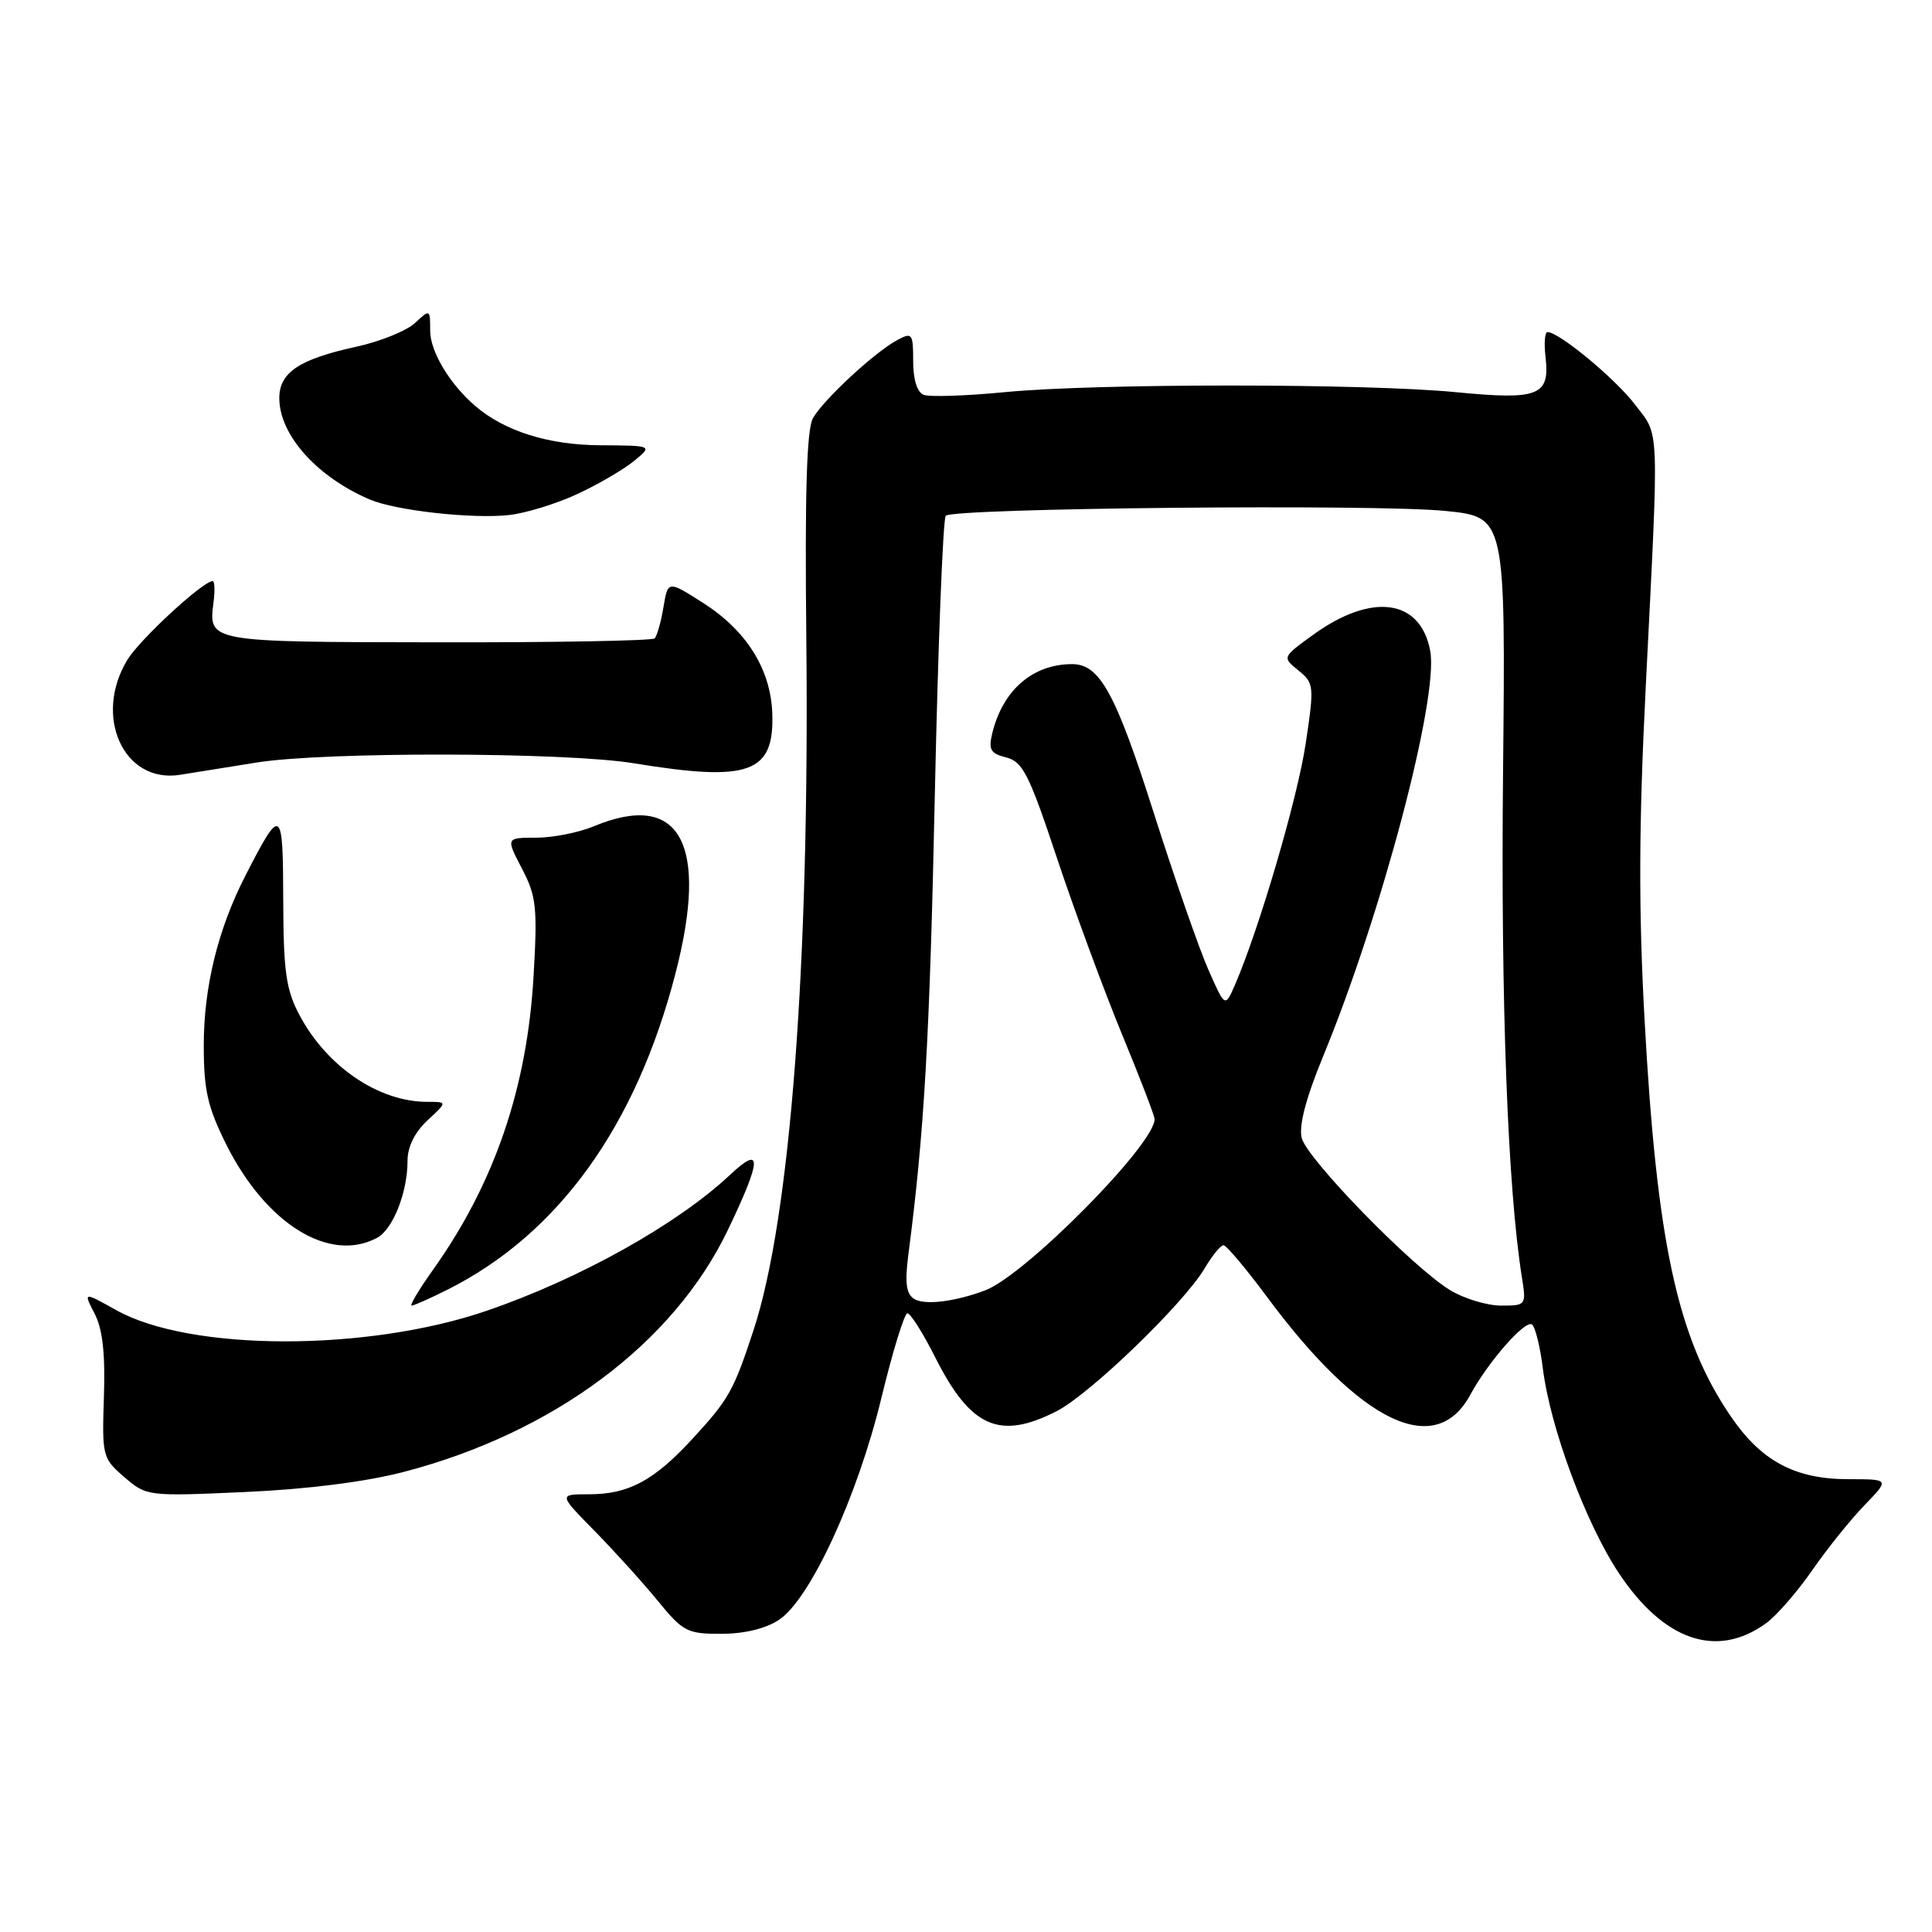 <?xml version="1.0" encoding="UTF-8" standalone="no"?>
<!DOCTYPE svg PUBLIC "-//W3C//DTD SVG 1.1//EN" "http://www.w3.org/Graphics/SVG/1.1/DTD/svg11.dtd" >
<svg xmlns="http://www.w3.org/2000/svg" xmlns:xlink="http://www.w3.org/1999/xlink" version="1.1" viewBox="0 0 256 256">
 <g >
 <path fill="currentColor"
d=" M 234.00 215.10 C 235.38 214.11 238.13 210.95 240.12 208.08 C 242.11 205.21 245.24 201.32 247.07 199.43 C 250.39 196.00 250.39 196.00 244.93 196.00 C 237.85 196.00 233.36 193.60 229.32 187.65 C 222.26 177.29 219.53 164.68 217.91 135.06 C 217.11 120.45 217.15 109.30 218.07 91.00 C 219.85 55.58 219.94 57.92 216.64 53.60 C 214.02 50.16 206.58 44.00 205.05 44.00 C 204.69 44.00 204.58 45.49 204.79 47.31 C 205.39 52.44 203.89 53.03 192.97 51.97 C 180.81 50.79 145.25 50.79 133.15 51.96 C 128.01 52.46 123.17 52.62 122.40 52.32 C 121.53 51.99 121.00 50.31 121.00 47.86 C 121.00 44.18 120.86 44.00 118.91 45.05 C 115.91 46.65 109.10 52.97 107.72 55.41 C 106.89 56.90 106.64 65.26 106.84 84.50 C 107.29 127.66 104.73 161.34 99.87 176.18 C 97.20 184.32 96.59 185.41 91.69 190.72 C 86.64 196.20 83.27 198.00 78.05 198.00 C 74.01 198.00 74.01 198.00 78.75 202.82 C 81.36 205.48 85.13 209.64 87.12 212.07 C 90.51 216.22 91.05 216.50 95.62 216.49 C 98.70 216.48 101.52 215.78 103.26 214.61 C 107.38 211.84 113.63 198.28 116.78 185.27 C 118.28 179.09 119.83 174.02 120.24 174.02 C 120.64 174.01 122.32 176.67 123.96 179.93 C 128.62 189.16 132.46 190.85 140.01 186.99 C 144.42 184.74 156.86 172.73 159.63 168.05 C 160.62 166.37 161.74 165.00 162.12 165.00 C 162.50 165.00 165.09 168.08 167.88 171.84 C 180.28 188.57 190.20 193.35 194.82 184.82 C 197.16 180.49 202.04 174.91 202.98 175.49 C 203.41 175.76 204.07 178.37 204.43 181.29 C 205.41 189.17 210.11 201.82 214.50 208.44 C 220.47 217.42 227.48 219.82 234.00 215.10 Z  M 53.45 195.05 C 73.34 189.87 89.24 178.01 96.45 162.97 C 100.95 153.58 101.03 151.64 96.75 155.66 C 89.75 162.23 76.79 169.47 64.50 173.68 C 48.65 179.12 25.21 179.08 15.42 173.61 C 11.03 171.16 11.03 171.16 12.54 174.07 C 13.60 176.12 13.96 179.37 13.77 185.07 C 13.51 192.95 13.58 193.23 16.47 195.72 C 19.41 198.26 19.55 198.28 32.47 197.70 C 40.66 197.34 48.45 196.35 53.45 195.05 Z  M 59.29 170.89 C 73.96 163.53 84.25 149.27 89.49 129.04 C 93.98 111.73 90.09 104.72 78.65 109.50 C 76.68 110.32 73.26 111.00 71.05 111.00 C 67.03 111.00 67.03 111.00 69.16 115.09 C 71.07 118.75 71.23 120.23 70.70 129.34 C 69.85 144.17 65.51 156.83 57.38 168.25 C 55.52 170.86 54.25 173.00 54.54 173.00 C 54.84 173.00 56.97 172.05 59.29 170.89 Z  M 49.96 164.02 C 52.07 162.89 54.00 158.01 54.00 153.80 C 54.00 151.95 54.96 150.02 56.65 148.45 C 59.29 146.00 59.29 146.00 56.61 146.00 C 50.18 146.00 43.31 141.34 39.68 134.50 C 37.89 131.12 37.56 128.75 37.53 119.24 C 37.50 106.89 37.28 106.75 32.53 116.00 C 28.88 123.11 27.00 130.78 27.00 138.52 C 27.00 144.47 27.51 146.69 29.98 151.65 C 35.25 162.19 43.66 167.39 49.96 164.02 Z  M 34.00 101.04 C 43.02 99.59 74.93 99.65 84.00 101.14 C 99.33 103.65 102.63 102.45 102.33 94.46 C 102.10 88.62 98.88 83.51 93.09 79.84 C 88.50 76.92 88.50 76.92 87.91 80.47 C 87.58 82.42 87.06 84.28 86.74 84.59 C 86.43 84.90 73.46 85.14 57.92 85.11 C 27.44 85.07 27.61 85.10 28.30 79.75 C 28.49 78.24 28.44 77.00 28.18 77.00 C 26.89 77.00 18.55 84.70 16.89 87.41 C 12.32 94.91 16.38 103.84 23.83 102.67 C 25.85 102.35 30.42 101.62 34.00 101.04 Z  M 76.50 65.46 C 79.25 64.19 82.62 62.22 84.00 61.09 C 86.50 59.04 86.50 59.04 79.50 59.00 C 72.67 58.96 66.86 57.13 62.98 53.80 C 59.60 50.91 57.00 46.57 57.00 43.83 C 57.00 40.96 56.98 40.94 54.98 42.81 C 53.86 43.84 50.38 45.25 47.23 45.94 C 39.64 47.59 37.00 49.36 37.01 52.77 C 37.02 57.64 41.99 63.19 49.00 66.19 C 52.45 67.66 62.67 68.79 67.50 68.24 C 69.70 67.99 73.75 66.74 76.50 65.46 Z  M 121.11 172.10 C 120.08 171.44 119.88 169.95 120.35 166.35 C 122.47 150.10 123.19 137.63 123.87 105.26 C 124.30 85.33 124.95 68.72 125.32 68.34 C 126.35 67.32 182.28 66.77 191.50 67.70 C 199.50 68.50 199.50 68.50 199.16 102.50 C 198.85 132.78 199.78 157.50 201.66 169.25 C 202.25 172.96 202.22 173.00 198.88 173.00 C 197.02 172.99 193.98 172.07 192.13 170.94 C 187.13 167.89 173.18 153.58 172.48 150.78 C 172.08 149.17 173.04 145.49 175.34 139.92 C 183.10 121.07 190.67 92.42 189.51 86.24 C 188.23 79.36 181.78 78.48 174.00 84.11 C 169.89 87.09 169.89 87.09 172.05 88.84 C 174.12 90.52 174.16 90.87 173.01 98.54 C 171.92 105.80 166.85 123.08 163.64 130.50 C 162.33 133.50 162.33 133.50 160.14 128.55 C 158.93 125.83 155.66 116.45 152.88 107.71 C 147.83 91.84 145.72 88.00 142.07 88.00 C 136.86 88.00 132.89 91.42 131.49 97.12 C 130.95 99.34 131.24 99.84 133.34 100.37 C 135.52 100.92 136.37 102.61 140.07 113.75 C 142.41 120.76 146.27 131.22 148.65 137.00 C 151.04 142.78 152.99 147.86 152.99 148.29 C 153.02 151.63 135.84 168.98 130.54 170.98 C 126.50 172.50 122.47 172.98 121.11 172.10 Z "/>
</g>
</svg>